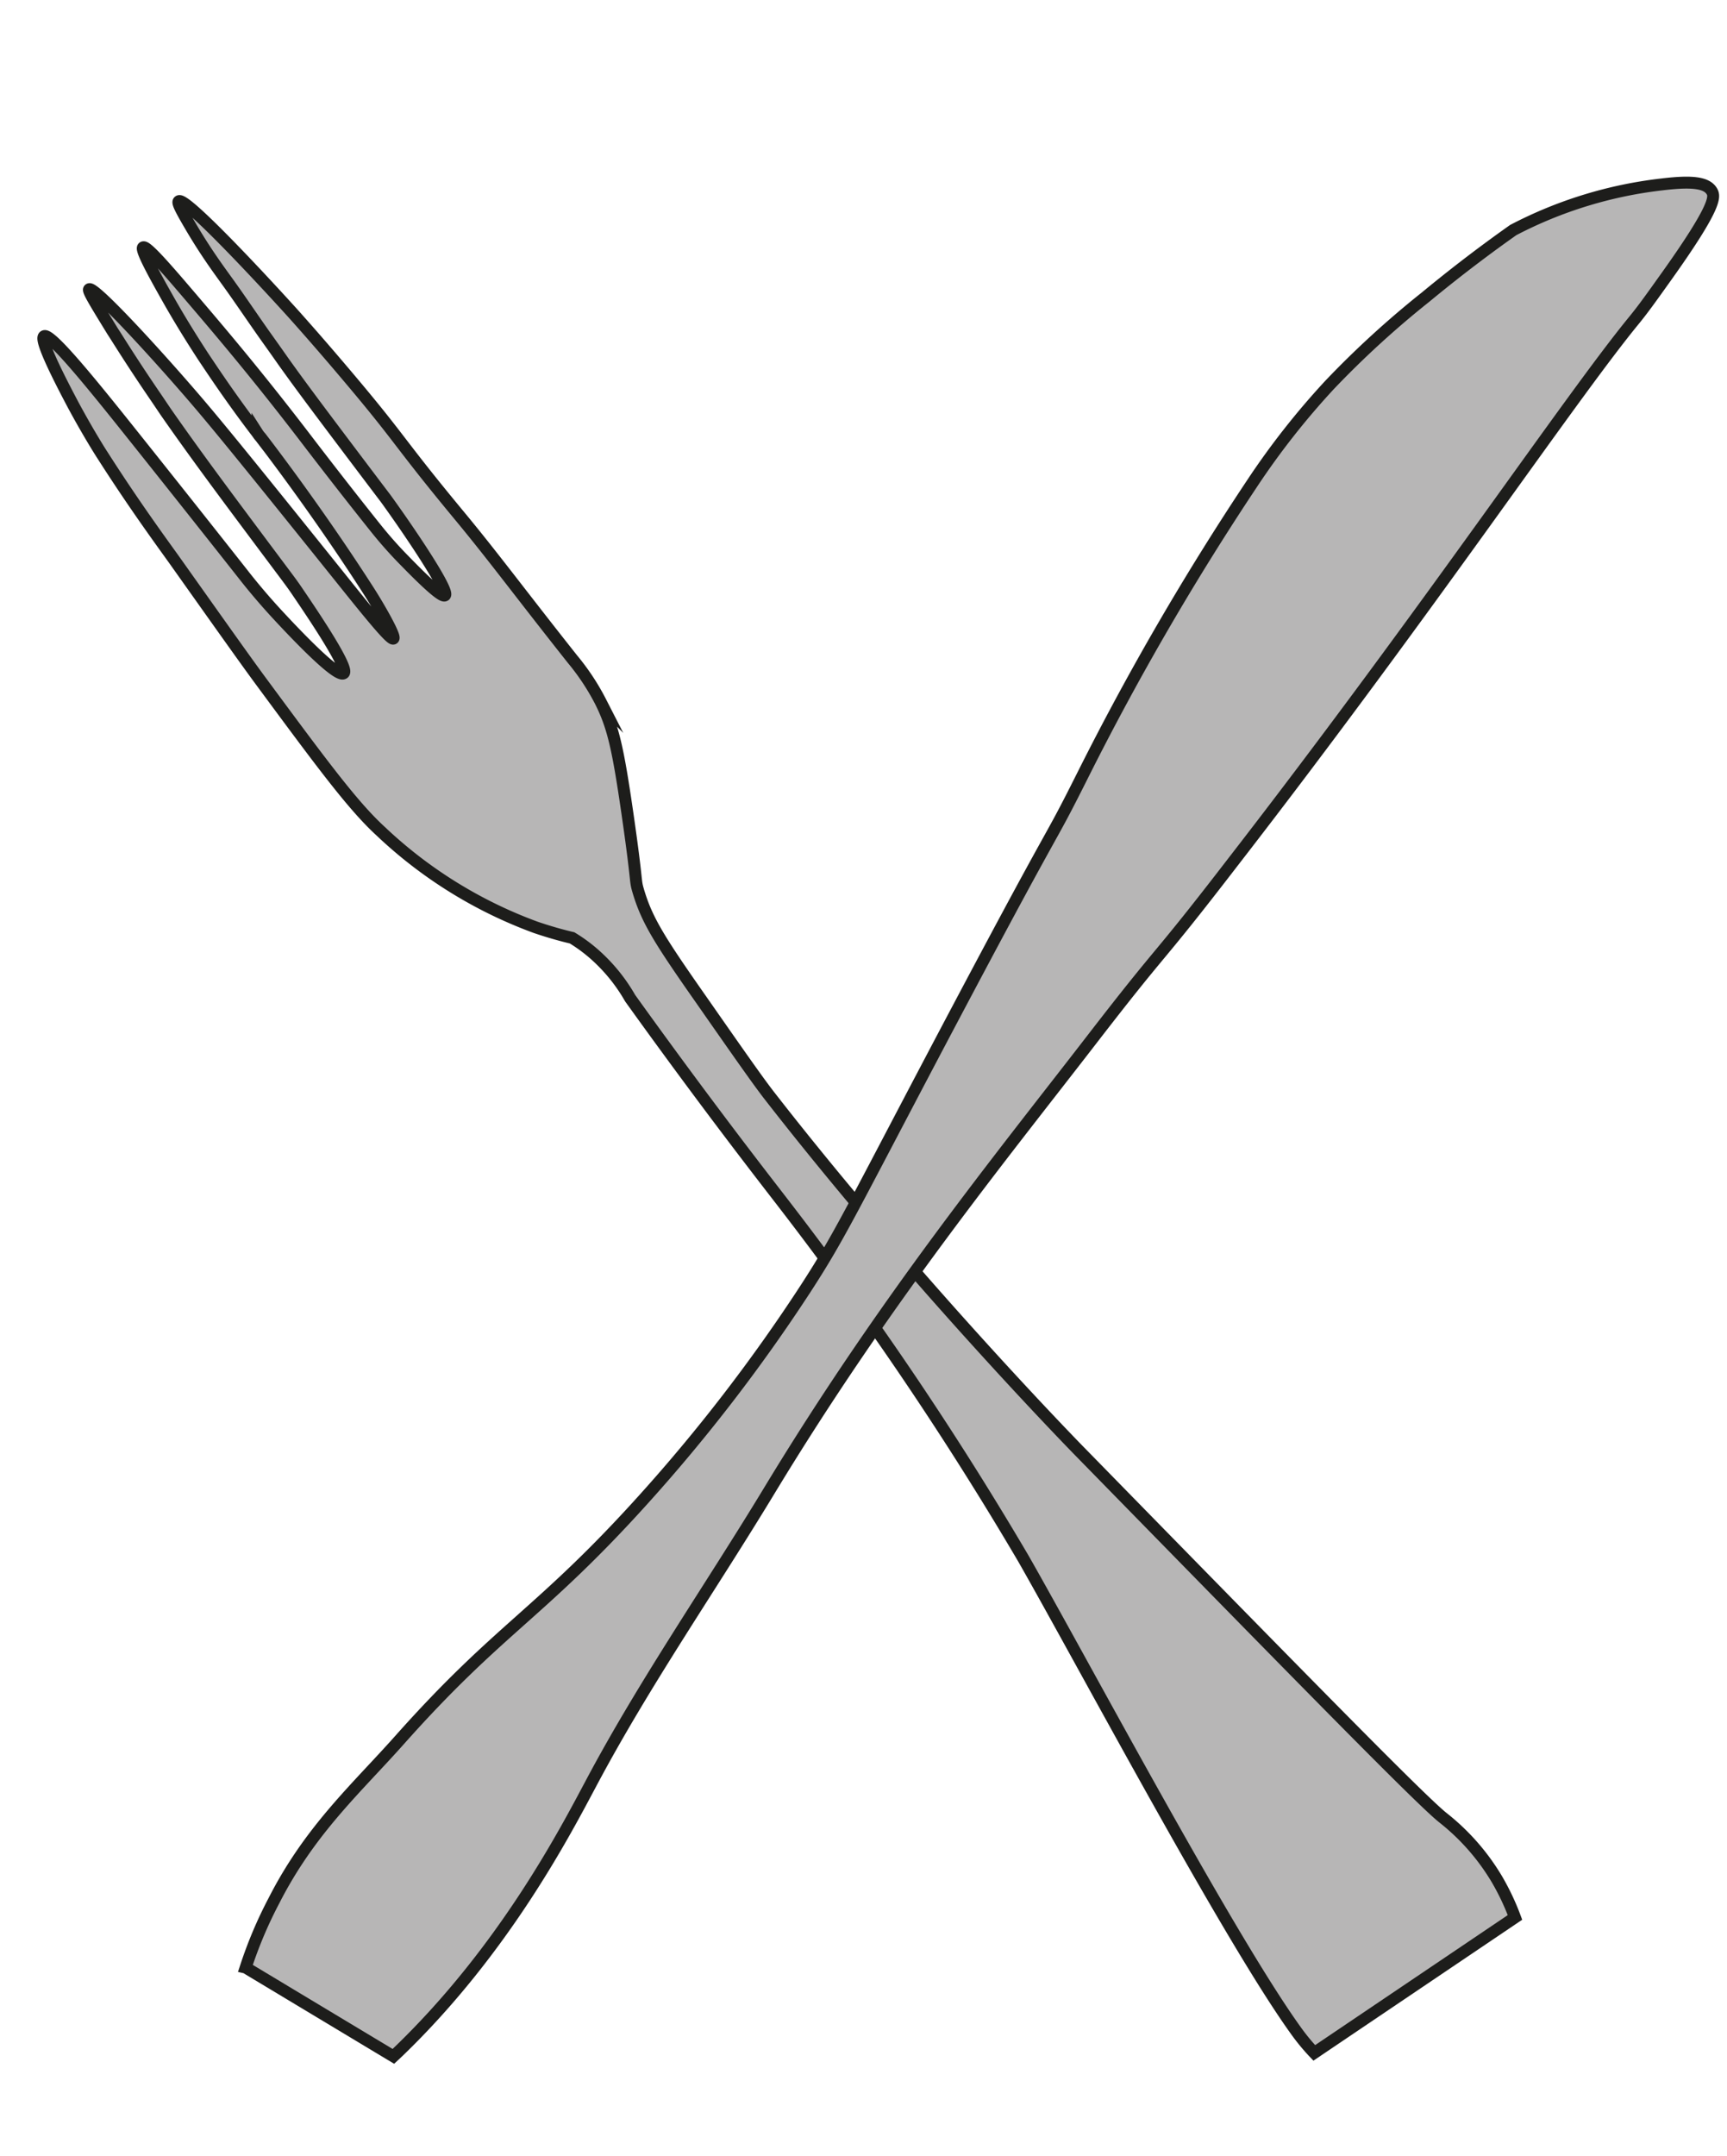 <svg xmlns="http://www.w3.org/2000/svg" width="144.939" height="180.835" viewBox="0 0 144.939 180.835">
  <g id="Group_19" data-name="Group 19" transform="translate(-77.124 -46.927)">
    <path id="Path_1836" data-name="Path 1836" d="M.471,37.283c.372,8.6.557,12.9,1.294,15.983a37.859,37.859,0,0,0,6.281,13.97c.8,1.055,1.522,1.882,2.038,2.439a13.177,13.177,0,0,1,.767,2.121,14.5,14.5,0,0,1,.444,4.794c.084,2.889.24,7.485.539,13.184.234,4.429.461,7.665.5,8.336a286.42,286.42,0,0,1,.042,35.868c-.731,9.877-3.476,35.778-3.182,45.613a17.375,17.375,0,0,0,.234,2.445H29.747a20.446,20.446,0,0,0,.533-3.512,18.794,18.794,0,0,0-.869-6.8c-.719-2.283-3.188-15.726-8.115-42.616,0,0-3.524-19.178-4.89-39.26-.1-1.516-.15-4.3-.24-9.876-.108-6.065-.048-8.013.725-10.464.312-.983.2-.336,2.889-5.909,2.355-4.884,3.056-6.658,3.362-8.99a19.465,19.465,0,0,0,.042-4.285c-.551-7.144-.689-10.727-1.133-15.222-.767-7.761-.509-7.839-1.109-13.664-.479-4.6-.893-7.563-1-8.342C19.253,8.307,17.881-.083,17.264,0,17.078,0,17,.84,16.9,2.482c-.138,2.337-.066,4.093-.03,5.232.066,1.924.054,3.848.1,5.777.036,1.307.048,1.966.06,2.595.066,2.4.162,4.429.461,10.062.234,4.381.222,4.015.234,4.345.114,3.554.1,9.343-.426,9.4-.372.036-.929-2.949-1.145-4.135a35.319,35.319,0,0,1-.509-3.716C15.274,27.526,15,22.888,15,22.888c-.414-7.1-.983-12.07-1.444-16.1-.378-3.332-.653-5.262-.935-5.256s-.5,2.4-.671,4.561c-.084,1.031-.234,3.146-.27,5.993,0,1.157-.036,4.033.186,7.737a2.393,2.393,0,0,0,.03.438c.114,1.84.479,8.462.306,15.816-.036,1.564-.246,4.4-.515,4.4s-.527-3-.845-6.862C9.677,19.628,9.377,16.565,9.005,13.533,8.376,8.4,7.351,1.864,6.9,1.912c-.168,0-.222,1.36-.336,4.039,0,.551-.114,2.949-.084,6.772v1.313c.06,3.907.228,7.689.461,12.513.246,5.112.264,5.13.27,6.059,0,1.444.066,7.875-.6,7.947s-1.5-4.794-1.9-7.413c-.306-2.044-.42-3.6-.455-4.087,0,0-.461-6.227-1.1-14.2C2.725,9.464,2.209,3.063,1.562,3.063c-.527,0-1,4.3-1.2,6.173C.1,11.879.046,13.868.046,14.09c-.132,5.208.06,9.445.09,10.835C.3,31.74.381,35.2.471,37.283Z" transform="translate(77.815 73.463) rotate(-34)" fill="#b7b6b6" stroke="#1d1d1b" stroke-miterlimit="10" stroke-width="1"/>
    <path id="Path_1837" data-name="Path 1837" d="M.942,191.206H15.4c.054-.186.108-.372.156-.551,3.218-11.926,2.505-23.049,2.265-27.724-.491-9.511.15-19.052.186-28.581.066-18.752,2.235-33.831,3.7-46.32,1.253-10.721,1.2-7.737,2.517-19.118,3.164-26.693,4.2-47.764,5.436-56.16.174-1.2.264-2.349.443-4.627.539-6.886.06-7.689-.354-7.953C29-.306,27.851.2,25.825,1.773a35.7,35.7,0,0,0-8.756,9.733c-.935,2.122-2.152,5.046-3.41,8.612a79.463,79.463,0,0,0-3.11,10.452A64.825,64.825,0,0,0,9.231,41.028a230.049,230.049,0,0,0,.4,28.041c.6,7.827,0,2.241,1.348,26.615.869,15.5,1.091,17.458.911,22.564A142.727,142.727,0,0,1,9.32,140.422c-2.487,12.705-4.794,15.324-7.138,27.76-1,5.322-2.565,10.308-2.1,16.978a35.837,35.837,0,0,0,.857,6.047Z" transform="translate(195.416 47.569) rotate(31)" fill="#b7b6b6" stroke="#1d1d1b" stroke-miterlimit="10" stroke-width="1"/>
  </g>
</svg>
